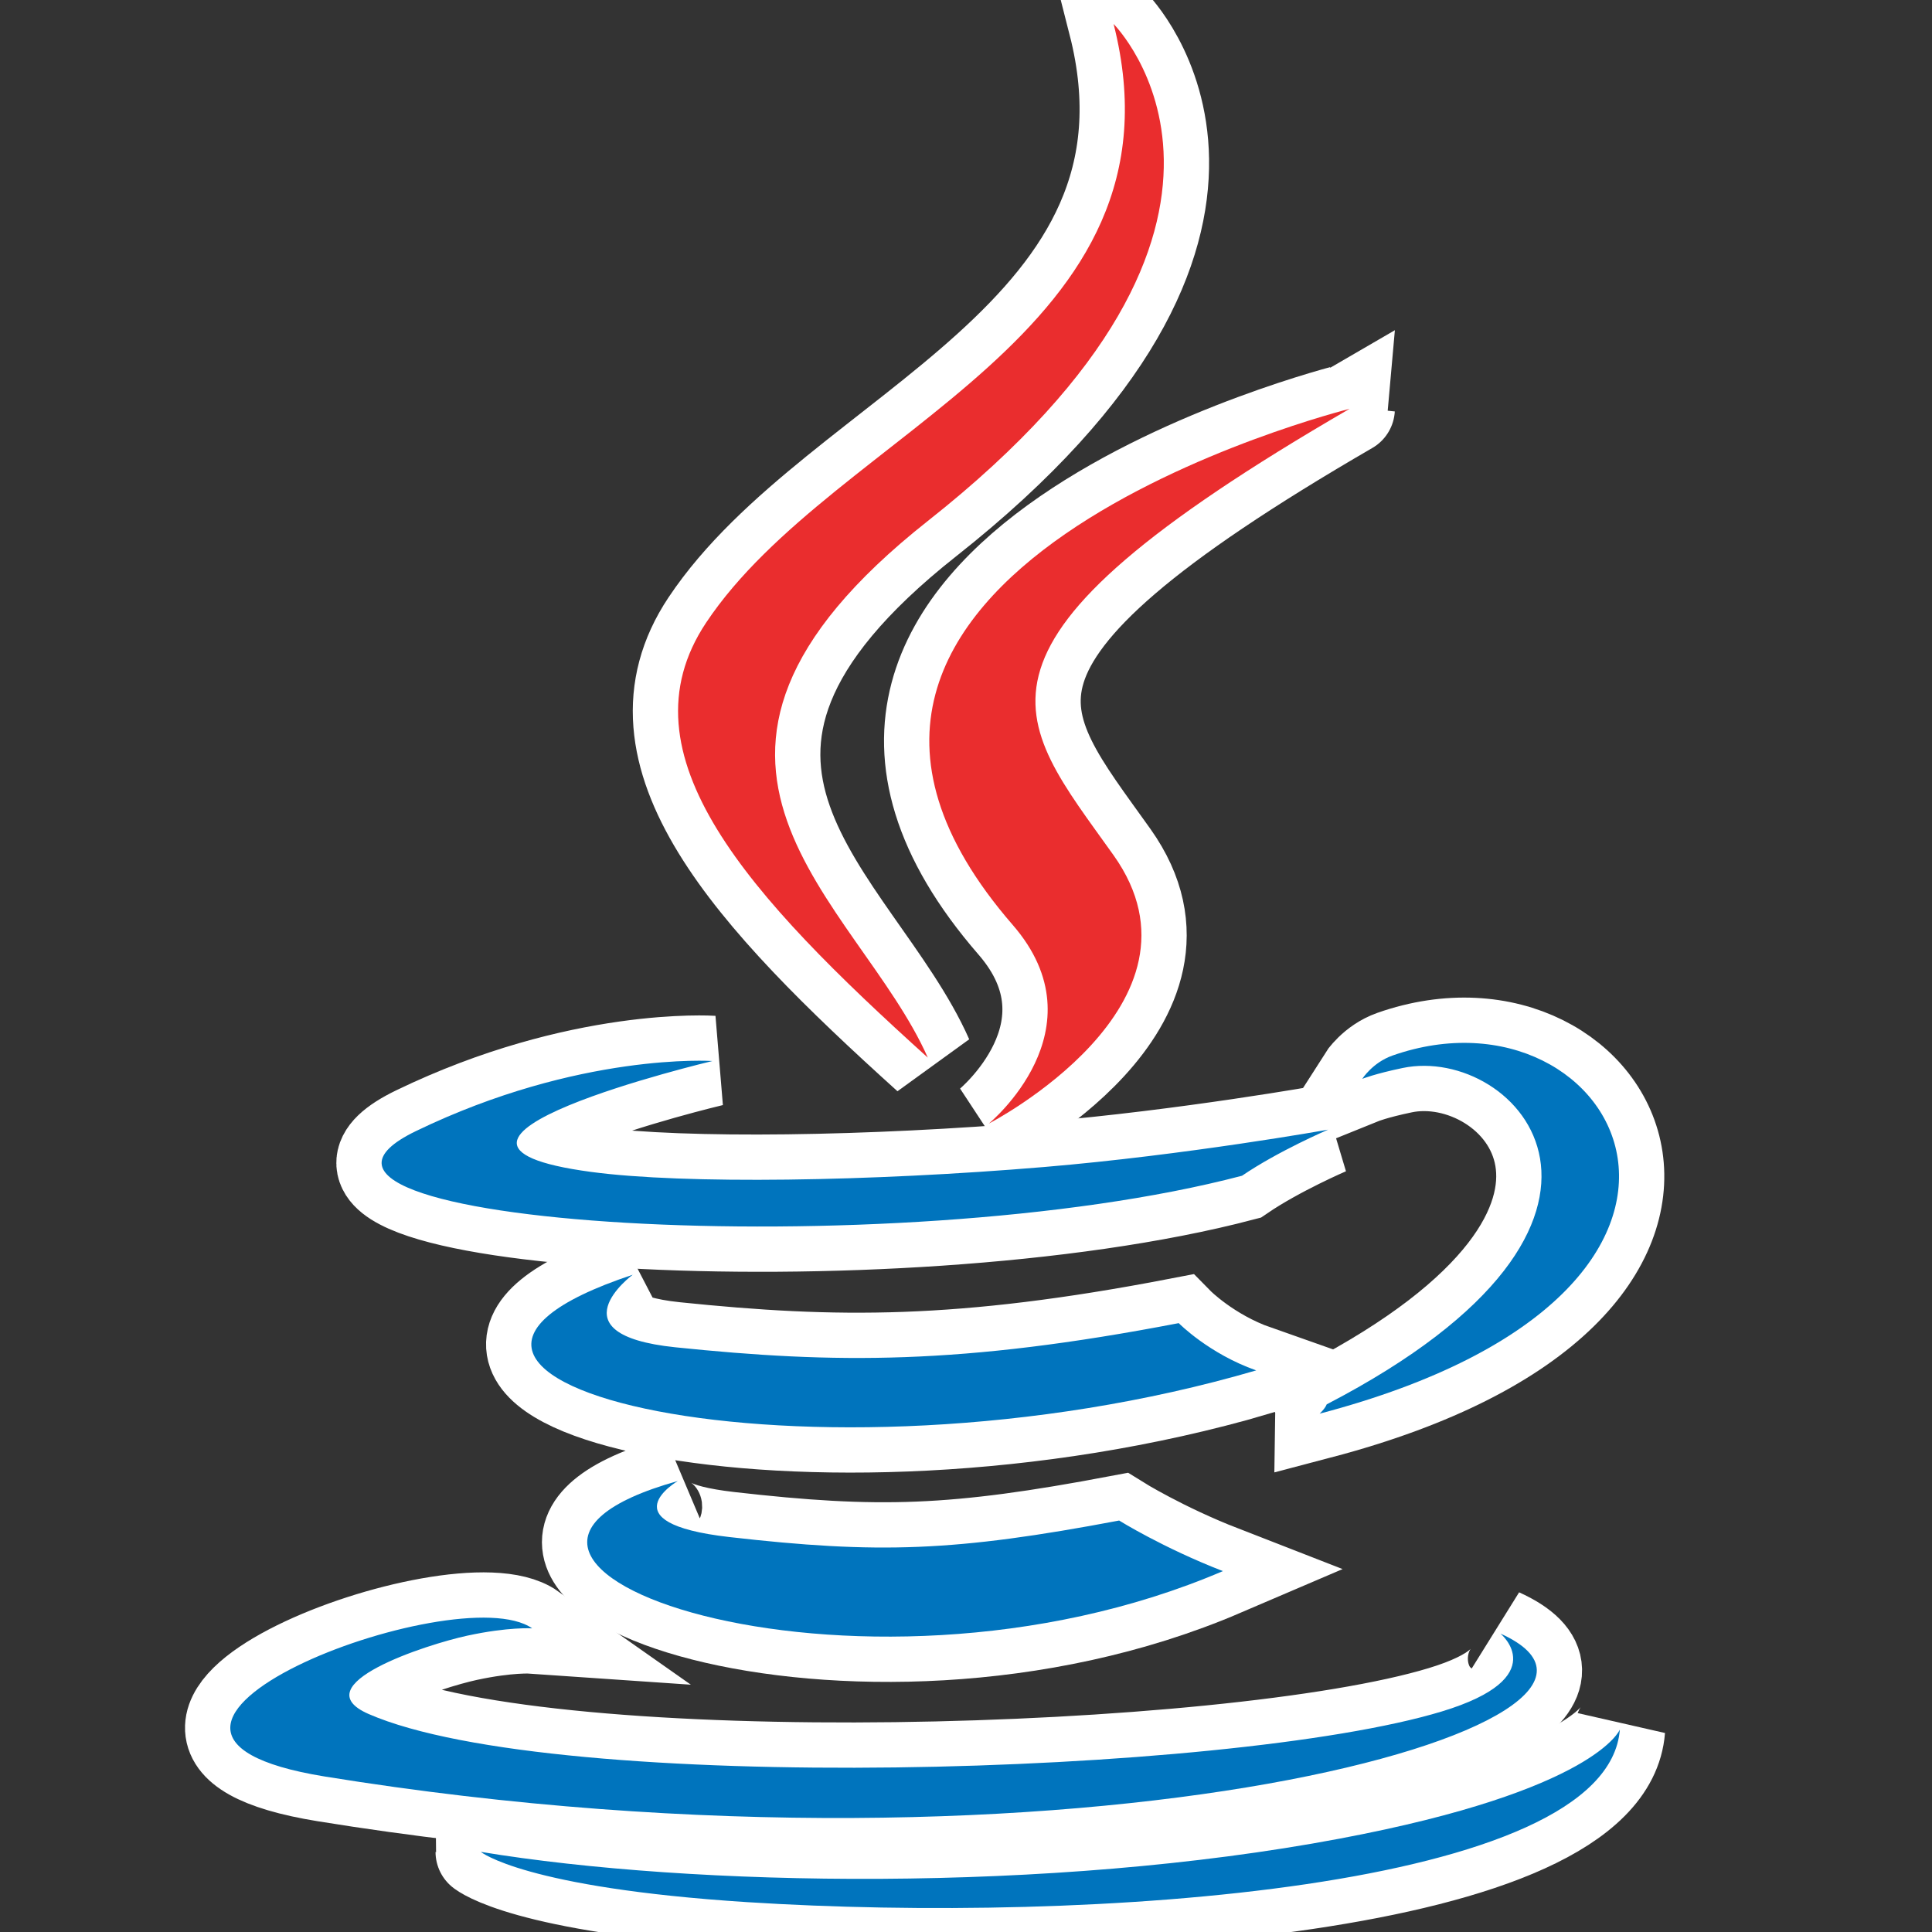 <?xml version="1.0" encoding="UTF-8" standalone="no"?>
<svg
   xmlns:dc="http://purl.org/dc/elements/1.1/"
   xmlns:cc="http://creativecommons.org/ns#"
   xmlns:rdf="http://www.w3.org/1999/02/22-rdf-syntax-ns#"
   xmlns:svg="http://www.w3.org/2000/svg"
   xmlns="http://www.w3.org/2000/svg"
   xmlns:sodipodi="http://sodipodi.sourceforge.net/DTD/sodipodi-0.dtd"
   xmlns:inkscape="http://www.inkscape.org/namespaces/inkscape"
   viewBox="0 0 128 128"
   version="1.1"
   id="svg12"
   sodipodi:docname="java.svg"
   inkscape:version="0.92.5 (2060ec1f9f, 2020-04-08)">
  <rect x="0" y="0" width="128" height="128" fill="#333333" stroke="none"/>
  <defs
     id="defs16" />
  <sodipodi:namedview
     pagecolor="#ffffff"
     bordercolor="#666666"
     borderopacity="1"
     objecttolerance="10"
     gridtolerance="10"
     guidetolerance="10"
     inkscape:pageopacity="0"
     inkscape:pageshadow="2"
     inkscape:window-width="1920"
     inkscape:window-height="1007"
     id="namedview14"
     showgrid="false"
     inkscape:zoom="1.84375"
     inkscape:cx="26.171157"
     inkscape:cy="67.800014"
     inkscape:window-x="0"
     inkscape:window-y="0"
     inkscape:window-maximized="1"
     inkscape:current-layer="svg12" />
  <g
     id="g879"
     transform="translate(147.525,-34.169)">
    <g
       style="stroke:#ffffff;stroke-width:6;stroke-miterlimit:4;stroke-dasharray:none;stroke-opacity:1"
       id="g835-3"
       transform="translate(-150.237,34.17)">
      <path
         d="m 47.617,98.12 c 0,0 -4.767,2.774 3.397,3.71 9.892,1.13 14.947,0.968 25.845,-1.092 0,0 2.871,1.795 6.873,3.351 -24.439,10.47 -55.308,-0.607 -36.115,-5.969 z M 44.629,84.455 c 0,0 -5.348,3.959 2.823,4.805 10.567,1.091 18.91,1.18 33.354,-1.6 0,0 1.993,2.025 5.132,3.131 -29.542,8.64 -62.446,0.68 -41.309,-6.336 z"
         id="path2-6"
         inkscape:connector-curvature="0"
         style="fill:#0074bd;stroke:#ffffff;stroke-width:6;stroke-miterlimit:4;stroke-dasharray:none;stroke-opacity:1" />
      <path
         d="m 69.802,61.271 c 6.025,6.935 -1.58,13.17 -1.58,13.17 0,0 15.289,-7.891 8.269,-17.777 -6.559,-9.215 -11.587,-13.792 15.635,-29.58 0,0.001 -42.731,10.67 -22.324,34.187 z"
         id="path4-7"
         inkscape:connector-curvature="0"
         style="fill:#ea2d2e;stroke:#ffffff;stroke-width:6;stroke-miterlimit:4;stroke-dasharray:none;stroke-opacity:1" />
      <path
         d="m 102.123,108.229 c 0,0 3.529,2.91 -3.888,5.159 -14.102,4.272 -58.706,5.56 -71.094,0.171 -4.451,-1.938 3.899,-4.625 6.526,-5.192 2.739,-0.593 4.303,-0.485 4.303,-0.485 -4.953,-3.487 -32.013,6.85 -13.743,9.815 49.821,8.076 90.817,-3.637 77.896,-9.468 z M 49.912,70.294 c 0,0 -22.686,5.389 -8.033,7.348 6.188,0.828 18.518,0.638 30.011,-0.326 9.39,-0.789 18.813,-2.474 18.813,-2.474 0,0 -3.308,1.419 -5.704,3.053 C 61.957,83.956 17.455,81.133 30.268,74.937 41.1,69.698 49.912,70.294 49.912,70.294 Z m 40.697,22.747 c 23.421,-12.167 12.591,-23.86 5.032,-22.285 -1.848,0.385 -2.677,0.72 -2.677,0.72 0,0 0.688,-1.079 2,-1.543 14.953,-5.255 26.451,15.503 -4.823,23.725 0,-0.002 0.359,-0.327 0.468,-0.617 z"
         id="path6-5"
         inkscape:connector-curvature="0"
         style="fill:#0074bd;stroke:#ffffff;stroke-width:6;stroke-miterlimit:4;stroke-dasharray:none;stroke-opacity:1" />
      <path
         d="m 76.491,1.587 c 0,0 12.968,12.976 -12.303,32.923 C 43.922,50.516 59.567,59.64 64.181,70.069 52.35,59.396 43.672,49.999 49.493,41.254 58.041,28.42 81.722,22.195 76.491,1.587 Z"
         id="path8-3"
         inkscape:connector-curvature="0"
         style="fill:#ea2d2e;stroke:#ffffff;stroke-width:6;stroke-miterlimit:4;stroke-dasharray:none;stroke-opacity:1" />
      <path
         d="m 52.214,126.021 c 22.476,1.437 57,-0.8 57.817,-11.436 0,0 -1.571,4.032 -18.577,7.231 -19.186,3.612 -42.854,3.191 -56.887,0.874 0,0.001 2.875,2.381 17.647,3.331 z"
         id="path10-5"
         inkscape:connector-curvature="0"
         style="fill:#0074bd;stroke:#ffffff;stroke-width:6;stroke-miterlimit:4;stroke-dasharray:none;stroke-opacity:1" />
    </g>
    <g
       transform="translate(-150.237,34.17)"
       id="g835">
      <path
         style="fill:#0074bd"
         inkscape:connector-curvature="0"
         d="m 47.617,98.12 c 0,0 -4.767,2.774 3.397,3.71 9.892,1.13 14.947,0.968 25.845,-1.092 0,0 2.871,1.795 6.873,3.351 -24.439,10.47 -55.308,-0.607 -36.115,-5.969 z M 44.629,84.455 c 0,0 -5.348,3.959 2.823,4.805 10.567,1.091 18.91,1.18 33.354,-1.6 0,0 1.993,2.025 5.132,3.131 -29.542,8.64 -62.446,0.68 -41.309,-6.336 z"
         id="path2" />
      <path
         style="fill:#ea2d2e"
         inkscape:connector-curvature="0"
         d="m 69.802,61.271 c 6.025,6.935 -1.58,13.17 -1.58,13.17 0,0 15.289,-7.891 8.269,-17.777 -6.559,-9.215 -11.587,-13.792 15.635,-29.58 0,0.001 -42.731,10.67 -22.324,34.187 z"
         id="path4" />
      <path
         style="fill:#0074bd"
         inkscape:connector-curvature="0"
         d="m 102.123,108.229 c 0,0 3.529,2.91 -3.888,5.159 -14.102,4.272 -58.706,5.56 -71.094,0.171 -4.451,-1.938 3.899,-4.625 6.526,-5.192 2.739,-0.593 4.303,-0.485 4.303,-0.485 -4.953,-3.487 -32.013,6.85 -13.743,9.815 49.821,8.076 90.817,-3.637 77.896,-9.468 z M 49.912,70.294 c 0,0 -22.686,5.389 -8.033,7.348 6.188,0.828 18.518,0.638 30.011,-0.326 9.39,-0.789 18.813,-2.474 18.813,-2.474 0,0 -3.308,1.419 -5.704,3.053 C 61.957,83.956 17.455,81.133 30.268,74.937 41.1,69.698 49.912,70.294 49.912,70.294 Z m 40.697,22.747 c 23.421,-12.167 12.591,-23.86 5.032,-22.285 -1.848,0.385 -2.677,0.72 -2.677,0.72 0,0 0.688,-1.079 2,-1.543 14.953,-5.255 26.451,15.503 -4.823,23.725 0,-0.002 0.359,-0.327 0.468,-0.617 z"
         id="path6" />
      <path
         style="fill:#ea2d2e"
         inkscape:connector-curvature="0"
         d="m 76.491,1.587 c 0,0 12.968,12.976 -12.303,32.923 C 43.922,50.516 59.567,59.64 64.181,70.069 52.35,59.396 43.672,49.999 49.493,41.254 58.041,28.42 81.722,22.195 76.491,1.587 Z"
         id="path8" />
      <path
         style="fill:#0074bd"
         inkscape:connector-curvature="0"
         d="m 52.214,126.021 c 22.476,1.437 57,-0.8 57.817,-11.436 0,0 -1.571,4.032 -18.577,7.231 -19.186,3.612 -42.854,3.191 -56.887,0.874 0,0.001 2.875,2.381 17.647,3.331 z"
         id="path10" />
    </g>
  </g>
</svg>
